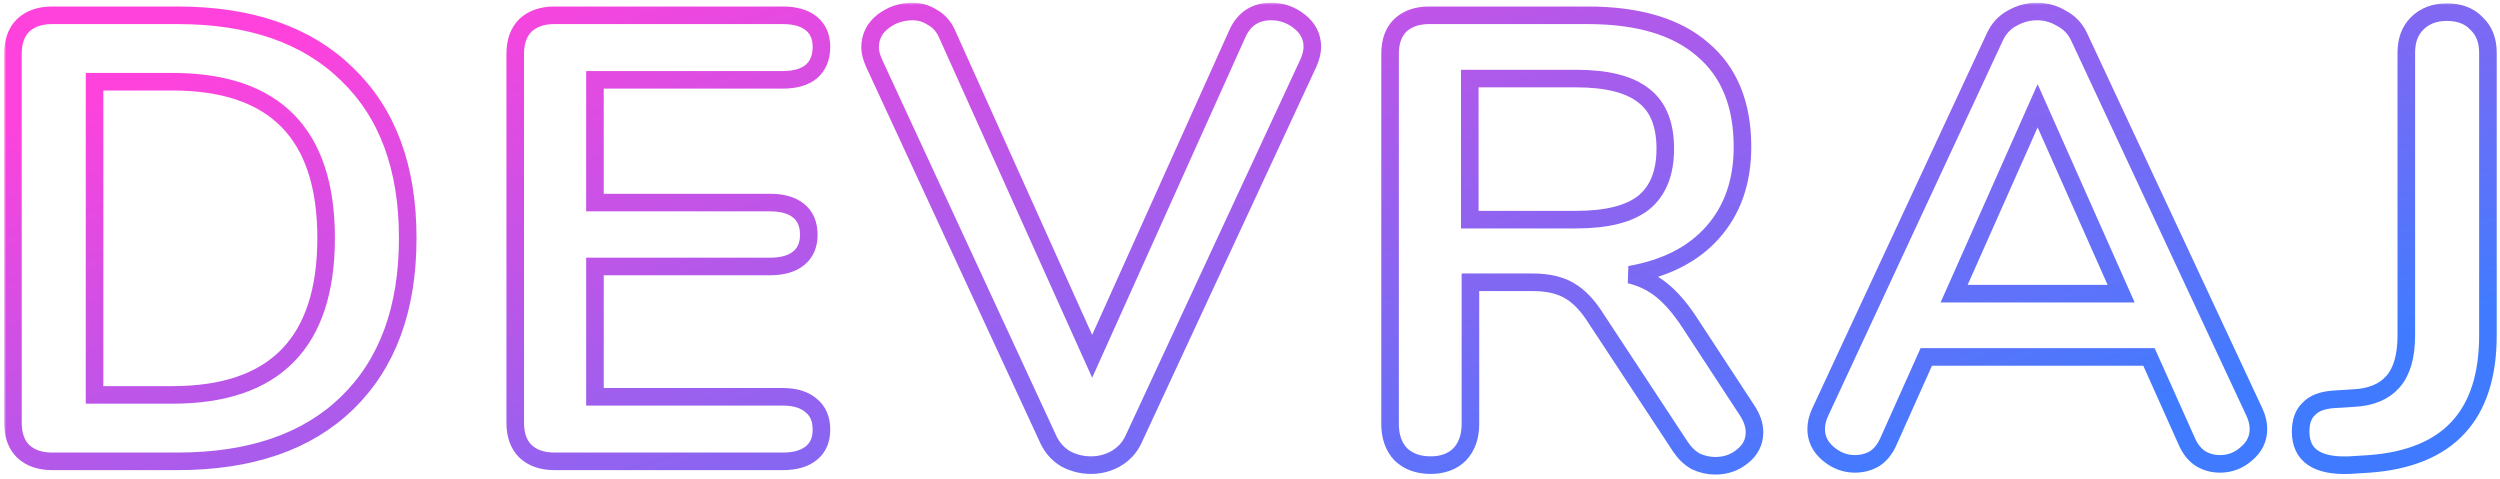 <svg
  id="logo"
  width="569"
  height="109"
  viewBox="0 0 569 109"
  fill="none"
  xmlns="http://www.w3.org/2000/svg"
>
  <mask
    id="path-1-outside-1"
    maskUnits="userSpaceOnUse"
    x="0.944"
    y="0.616"
    width="568"
    height="108"
    fill="black"
  >
    <rect fill="white" x="0.944" y="0.616" width="568" height="108" />
    <path
      d="M11.872 105C9.088 105 6.88 104.232 5.248 102.696C3.712 101.16 2.944 99 2.944 96.216V12.264C2.944 9.48 3.712 7.32 5.248 5.784C6.88 4.248 9.088 3.48 11.872 3.48H40.384C56.992 3.48 69.856 7.944 78.976 16.872C88.192 25.704 92.8 38.136 92.8 54.168C92.8 70.296 88.192 82.824 78.976 91.752C69.856 100.584 56.992 105 40.384 105H11.872ZM39.232 89.88C62.56 89.88 74.224 77.976 74.224 54.168C74.224 30.456 62.56 18.6 39.232 18.6H21.52V89.88H39.232Z"
    />
    <path
      d="M126.194 105C123.41 105 121.202 104.232 119.57 102.696C118.034 101.16 117.266 99 117.266 96.216V12.264C117.266 9.48 118.034 7.32 119.57 5.784C121.202 4.248 123.41 3.48 126.194 3.48H178.178C180.962 3.48 183.122 4.104 184.658 5.352C186.194 6.6 186.962 8.376 186.962 10.68C186.962 13.08 186.194 14.952 184.658 16.296C183.122 17.544 180.962 18.168 178.178 18.168H135.41V46.104H175.298C178.082 46.104 180.242 46.728 181.778 47.976C183.314 49.224 184.082 51.048 184.082 53.448C184.082 55.752 183.314 57.528 181.778 58.776C180.242 60.024 178.082 60.648 175.298 60.648H135.41V90.312H178.178C180.962 90.312 183.122 90.984 184.658 92.328C186.194 93.576 186.962 95.4 186.962 97.8C186.962 100.104 186.194 101.88 184.658 103.128C183.122 104.376 180.962 105 178.178 105H126.194Z"
    />
    <path
      d="M281.695 7.512C283.231 4.248 285.775 2.616 289.327 2.616C291.727 2.616 293.887 3.384 295.807 4.92C297.727 6.456 298.687 8.376 298.687 10.68C298.687 11.736 298.399 12.936 297.823 14.28L257.935 100.104C257.071 101.928 255.727 103.368 253.903 104.424C252.175 105.384 250.303 105.864 248.287 105.864C246.271 105.864 244.351 105.384 242.527 104.424C240.799 103.368 239.503 101.928 238.639 100.104L198.895 14.28C198.319 12.936 198.031 11.784 198.031 10.824C198.031 8.424 198.991 6.456 200.911 4.92C202.927 3.384 205.183 2.616 207.679 2.616C209.311 2.616 210.799 3.048 212.143 3.912C213.583 4.68 214.687 5.88 215.455 7.512L248.575 81.096L281.695 7.512Z"
    />
    <path
      d="M397.596 93.336C398.748 95.064 399.324 96.744 399.324 98.376C399.324 100.584 398.412 102.408 396.588 103.848C394.86 105.288 392.796 106.008 390.396 106.008C388.86 106.008 387.372 105.672 385.932 105C384.588 104.232 383.436 103.128 382.476 101.688L363.324 72.6C361.404 69.528 359.34 67.368 357.132 66.12C355.02 64.872 352.236 64.248 348.78 64.248H334.668V96.504C334.668 99.384 333.852 101.688 332.22 103.416C330.588 105.048 328.38 105.864 325.596 105.864C322.812 105.864 320.556 105.048 318.828 103.416C317.196 101.688 316.38 99.384 316.38 96.504V12.264C316.38 9.48 317.148 7.32 318.684 5.784C320.316 4.248 322.524 3.48 325.308 3.48H361.308C372.828 3.48 381.564 6.072 387.516 11.256C393.564 16.344 396.588 23.736 396.588 33.432C396.588 41.304 394.332 47.784 389.82 52.872C385.404 57.864 379.116 61.08 370.956 62.52C373.74 63.192 376.188 64.392 378.3 66.12C380.412 67.848 382.476 70.248 384.492 73.32L397.596 93.336ZM358.716 49.992C365.724 49.992 370.86 48.696 374.124 46.104C377.388 43.416 379.02 39.336 379.02 33.864C379.02 28.296 377.388 24.264 374.124 21.768C370.86 19.176 365.724 17.88 358.716 17.88H334.524V49.992H358.716Z"
    />
    <path
      d="M513.156 93.912C513.732 95.16 514.02 96.408 514.02 97.656C514.02 99.864 513.108 101.736 511.284 103.272C509.556 104.808 507.54 105.576 505.236 105.576C503.7 105.576 502.26 105.192 500.916 104.424C499.572 103.56 498.516 102.264 497.748 100.536L489.108 81.24H438.42L429.78 100.536C429.012 102.264 427.956 103.56 426.612 104.424C425.268 105.192 423.78 105.576 422.148 105.576C419.94 105.576 417.924 104.808 416.1 103.272C414.276 101.736 413.364 99.864 413.364 97.656C413.364 96.408 413.652 95.16 414.228 93.912L453.972 8.52C454.836 6.6 456.132 5.16 457.86 4.2C459.684 3.144 461.604 2.616 463.62 2.616C465.636 2.616 467.508 3.144 469.236 4.2C471.06 5.16 472.404 6.6 473.268 8.52L513.156 93.912ZM444.756 66.84H482.772L463.764 24.072L444.756 66.84Z"
    />
    <path
      d="M534.716 105.864C527.324 106.152 523.628 103.608 523.628 98.232C523.628 95.928 524.252 94.2 525.5 93.048C526.652 91.8 528.524 91.08 531.116 90.888L535.724 90.6C539.66 90.408 542.636 89.16 544.652 86.856C546.668 84.552 547.676 81.048 547.676 76.344V11.976C547.676 9.192 548.492 6.984 550.124 5.352C551.852 3.624 554.108 2.76 556.892 2.76C559.772 2.76 562.028 3.624 563.66 5.352C565.388 6.984 566.252 9.192 566.252 11.976V76.344C566.252 94.488 557.276 104.232 539.324 105.576L534.716 105.864Z"
    />
  </mask>
  <path
    d="M11.872 105C9.088 105 6.88 104.232 5.248 102.696C3.712 101.16 2.944 99 2.944 96.216V12.264C2.944 9.48 3.712 7.32 5.248 5.784C6.88 4.248 9.088 3.48 11.872 3.48H40.384C56.992 3.48 69.856 7.944 78.976 16.872C88.192 25.704 92.8 38.136 92.8 54.168C92.8 70.296 88.192 82.824 78.976 91.752C69.856 100.584 56.992 105 40.384 105H11.872ZM39.232 89.88C62.56 89.88 74.224 77.976 74.224 54.168C74.224 30.456 62.56 18.6 39.232 18.6H21.52V89.88H39.232Z"
    stroke="url(#paint0_linear)"
    stroke-width="4"
    mask="url(#path-1-outside-1)"
  />
  <path
    d="M126.194 105C123.41 105 121.202 104.232 119.57 102.696C118.034 101.16 117.266 99 117.266 96.216V12.264C117.266 9.48 118.034 7.32 119.57 5.784C121.202 4.248 123.41 3.48 126.194 3.48H178.178C180.962 3.48 183.122 4.104 184.658 5.352C186.194 6.6 186.962 8.376 186.962 10.68C186.962 13.08 186.194 14.952 184.658 16.296C183.122 17.544 180.962 18.168 178.178 18.168H135.41V46.104H175.298C178.082 46.104 180.242 46.728 181.778 47.976C183.314 49.224 184.082 51.048 184.082 53.448C184.082 55.752 183.314 57.528 181.778 58.776C180.242 60.024 178.082 60.648 175.298 60.648H135.41V90.312H178.178C180.962 90.312 183.122 90.984 184.658 92.328C186.194 93.576 186.962 95.4 186.962 97.8C186.962 100.104 186.194 101.88 184.658 103.128C183.122 104.376 180.962 105 178.178 105H126.194Z"
    stroke="url(#paint1_linear)"
    stroke-width="4"
    mask="url(#path-1-outside-1)"
  />
  <path
    d="M281.695 7.512C283.231 4.248 285.775 2.616 289.327 2.616C291.727 2.616 293.887 3.384 295.807 4.92C297.727 6.456 298.687 8.376 298.687 10.68C298.687 11.736 298.399 12.936 297.823 14.28L257.935 100.104C257.071 101.928 255.727 103.368 253.903 104.424C252.175 105.384 250.303 105.864 248.287 105.864C246.271 105.864 244.351 105.384 242.527 104.424C240.799 103.368 239.503 101.928 238.639 100.104L198.895 14.28C198.319 12.936 198.031 11.784 198.031 10.824C198.031 8.424 198.991 6.456 200.911 4.92C202.927 3.384 205.183 2.616 207.679 2.616C209.311 2.616 210.799 3.048 212.143 3.912C213.583 4.68 214.687 5.88 215.455 7.512L248.575 81.096L281.695 7.512Z"
    stroke="url(#paint2_linear)"
    stroke-width="4"
    mask="url(#path-1-outside-1)"
  />
  <path
    d="M397.596 93.336C398.748 95.064 399.324 96.744 399.324 98.376C399.324 100.584 398.412 102.408 396.588 103.848C394.86 105.288 392.796 106.008 390.396 106.008C388.86 106.008 387.372 105.672 385.932 105C384.588 104.232 383.436 103.128 382.476 101.688L363.324 72.6C361.404 69.528 359.34 67.368 357.132 66.12C355.02 64.872 352.236 64.248 348.78 64.248H334.668V96.504C334.668 99.384 333.852 101.688 332.22 103.416C330.588 105.048 328.38 105.864 325.596 105.864C322.812 105.864 320.556 105.048 318.828 103.416C317.196 101.688 316.38 99.384 316.38 96.504V12.264C316.38 9.48 317.148 7.32 318.684 5.784C320.316 4.248 322.524 3.48 325.308 3.48H361.308C372.828 3.48 381.564 6.072 387.516 11.256C393.564 16.344 396.588 23.736 396.588 33.432C396.588 41.304 394.332 47.784 389.82 52.872C385.404 57.864 379.116 61.08 370.956 62.52C373.74 63.192 376.188 64.392 378.3 66.12C380.412 67.848 382.476 70.248 384.492 73.32L397.596 93.336ZM358.716 49.992C365.724 49.992 370.86 48.696 374.124 46.104C377.388 43.416 379.02 39.336 379.02 33.864C379.02 28.296 377.388 24.264 374.124 21.768C370.86 19.176 365.724 17.88 358.716 17.88H334.524V49.992H358.716Z"
    stroke="url(#paint3_linear)"
    stroke-width="4"
    mask="url(#path-1-outside-1)"
  />
  <path
    d="M513.156 93.912C513.732 95.16 514.02 96.408 514.02 97.656C514.02 99.864 513.108 101.736 511.284 103.272C509.556 104.808 507.54 105.576 505.236 105.576C503.7 105.576 502.26 105.192 500.916 104.424C499.572 103.56 498.516 102.264 497.748 100.536L489.108 81.24H438.42L429.78 100.536C429.012 102.264 427.956 103.56 426.612 104.424C425.268 105.192 423.78 105.576 422.148 105.576C419.94 105.576 417.924 104.808 416.1 103.272C414.276 101.736 413.364 99.864 413.364 97.656C413.364 96.408 413.652 95.16 414.228 93.912L453.972 8.52C454.836 6.6 456.132 5.16 457.86 4.2C459.684 3.144 461.604 2.616 463.62 2.616C465.636 2.616 467.508 3.144 469.236 4.2C471.06 5.16 472.404 6.6 473.268 8.52L513.156 93.912ZM444.756 66.84H482.772L463.764 24.072L444.756 66.84Z"
    stroke="url(#paint4_linear)"
    stroke-width="4"
    mask="url(#path-1-outside-1)"
  />
  <path
    d="M534.716 105.864C527.324 106.152 523.628 103.608 523.628 98.232C523.628 95.928 524.252 94.2 525.5 93.048C526.652 91.8 528.524 91.08 531.116 90.888L535.724 90.6C539.66 90.408 542.636 89.16 544.652 86.856C546.668 84.552 547.676 81.048 547.676 76.344V11.976C547.676 9.192 548.492 6.984 550.124 5.352C551.852 3.624 554.108 2.76 556.892 2.76C559.772 2.76 562.028 3.624 563.66 5.352C565.388 6.984 566.252 9.192 566.252 11.976V76.344C566.252 94.488 557.276 104.232 539.324 105.576L534.716 105.864Z"
    stroke="url(#paint5_linear)"
    stroke-width="4"
    mask="url(#path-1-outside-1)"
  />
  <defs>
    <linearGradient
      id="paint0_linear"
      x1="48.587"
      y1="13.475"
      x2="103.548"
      y2="203.513"
      gradientUnits="userSpaceOnUse"
    >
      <stop stop-color="#FF42DC" />
      <stop offset="1" stop-color="#407BFF" />
    </linearGradient>
    <linearGradient
      id="paint1_linear"
      x1="48.587"
      y1="13.475"
      x2="103.548"
      y2="203.513"
      gradientUnits="userSpaceOnUse"
    >
      <stop stop-color="#FF42DC" />
      <stop offset="1" stop-color="#407BFF" />
    </linearGradient>
    <linearGradient
      id="paint2_linear"
      x1="48.587"
      y1="13.475"
      x2="103.548"
      y2="203.513"
      gradientUnits="userSpaceOnUse"
    >
      <stop stop-color="#FF42DC" />
      <stop offset="1" stop-color="#407BFF" />
    </linearGradient>
    <linearGradient
      id="paint3_linear"
      x1="48.587"
      y1="13.475"
      x2="103.548"
      y2="203.513"
      gradientUnits="userSpaceOnUse"
    >
      <stop stop-color="#FF42DC" />
      <stop offset="1" stop-color="#407BFF" />
    </linearGradient>
    <linearGradient
      id="paint4_linear"
      x1="48.587"
      y1="13.475"
      x2="103.548"
      y2="203.513"
      gradientUnits="userSpaceOnUse"
    >
      <stop stop-color="#FF42DC" />
      <stop offset="1" stop-color="#407BFF" />
    </linearGradient>
    <linearGradient
      id="paint5_linear"
      x1="48.587"
      y1="13.475"
      x2="103.548"
      y2="203.513"
      gradientUnits="userSpaceOnUse"
    >
      <stop stop-color="#FF42DC" />
      <stop offset="1" stop-color="#407BFF" />
    </linearGradient>
  </defs>
</svg>
